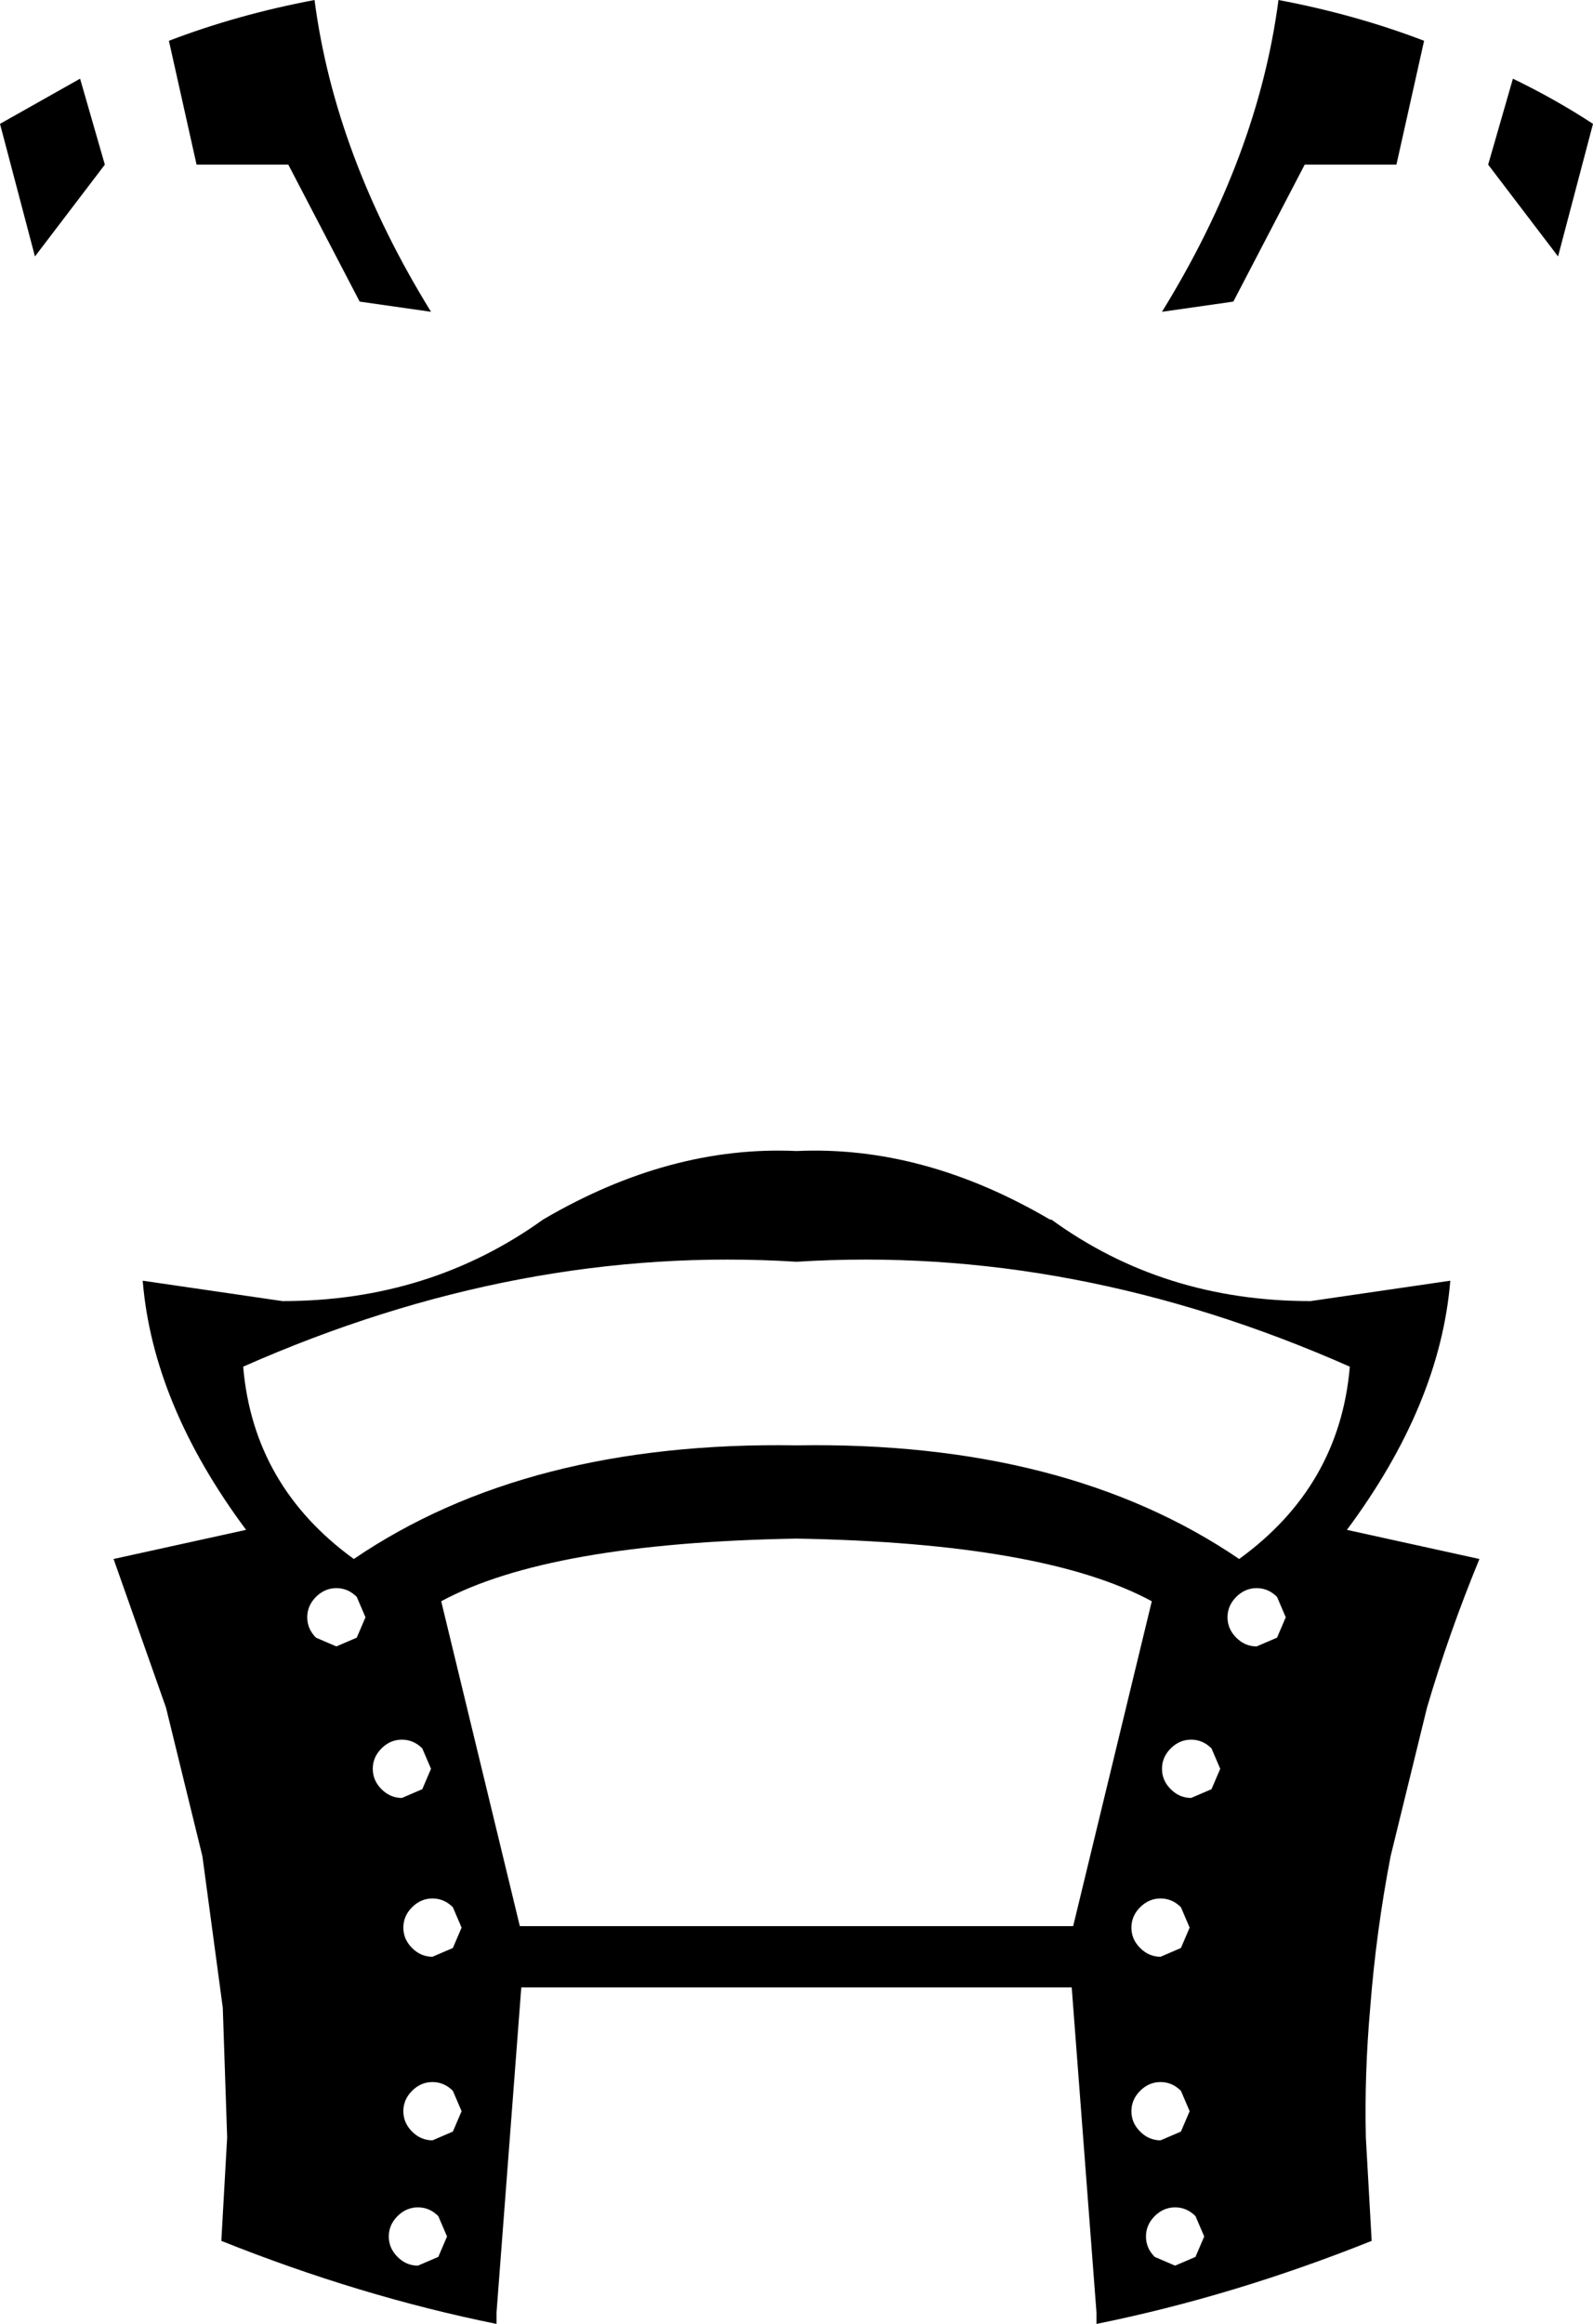 <?xml version="1.0" encoding="UTF-8" standalone="no"?>
<svg xmlns:xlink="http://www.w3.org/1999/xlink" height="79.75px" width="54.7px" xmlns="http://www.w3.org/2000/svg">
  <g transform="matrix(1.0, 0.0, 0.0, 1.0, -372.55, -231.6)">
    <path d="M417.35 237.25 L414.9 241.95 412.45 242.3 Q415.75 236.95 416.45 231.6 419.1 232.1 421.45 233.0 L420.5 237.25 417.35 237.25 M424.5 234.3 Q425.95 235.0 427.25 235.85 L426.05 240.4 423.65 237.25 424.5 234.3 M417.55 276.25 L422.35 275.55 Q422.0 279.8 418.8 284.1 L423.35 285.1 Q422.3 287.65 421.55 290.2 L420.3 295.3 Q419.8 297.9 419.6 300.5 419.4 302.75 419.45 304.95 L419.65 308.5 Q414.9 310.4 410.2 311.35 L410.2 310.95 409.35 299.8 390.45 299.8 389.6 310.95 389.6 311.35 Q384.9 310.4 380.15 308.5 L380.35 304.95 380.2 300.5 379.5 295.3 378.25 290.2 376.45 285.1 381.0 284.1 Q377.8 279.8 377.45 275.55 L382.25 276.25 Q387.3 276.25 391.2 273.45 395.55 270.9 399.9 271.1 404.25 270.9 408.6 273.45 L408.65 273.45 Q412.5 276.25 417.55 276.25 M415.0 287.8 Q415.3 288.1 415.7 288.1 L416.4 287.8 416.7 287.1 416.4 286.4 Q416.1 286.1 415.7 286.1 415.3 286.1 415.0 286.4 414.7 286.7 414.7 287.1 414.7 287.5 415.0 287.8 M412.75 291.6 Q412.45 291.9 412.45 292.3 412.45 292.7 412.75 293.0 413.05 293.3 413.45 293.3 L414.15 293.0 414.45 292.3 414.15 291.6 Q413.85 291.3 413.45 291.3 413.05 291.3 412.75 291.6 M415.1 285.1 Q418.55 282.6 418.9 278.5 409.4 274.3 399.9 274.9 390.4 274.3 380.9 278.5 381.25 282.6 384.7 285.1 390.65 281.05 399.9 281.2 409.15 281.05 415.1 285.1 M383.35 231.6 Q384.05 236.95 387.35 242.3 L384.9 241.95 382.45 237.25 379.3 237.25 378.35 233.0 Q380.7 232.1 383.35 231.6 M373.75 240.4 L372.55 235.85 375.3 234.3 376.15 237.25 373.75 240.4 M386.35 293.3 L387.05 293.0 387.35 292.3 387.05 291.6 Q386.75 291.3 386.35 291.3 385.95 291.3 385.65 291.6 385.35 291.9 385.35 292.3 385.35 292.7 385.65 293.0 385.95 293.3 386.35 293.3 M383.1 287.1 Q383.1 287.5 383.4 287.8 L384.1 288.1 384.8 287.8 385.1 287.1 384.8 286.4 Q384.5 286.1 384.1 286.1 383.7 286.1 383.4 286.4 383.1 286.7 383.1 287.1 M387.7 286.55 L390.4 297.7 409.4 297.7 412.1 286.55 Q408.4 284.55 399.9 284.4 391.4 284.55 387.7 286.55 M386.2 309.05 Q386.5 309.35 386.9 309.35 L387.6 309.05 387.9 308.35 387.6 307.65 Q387.3 307.35 386.9 307.35 386.5 307.35 386.2 307.65 385.9 307.95 385.9 308.35 385.9 308.75 386.2 309.05 M388.4 304.05 L388.1 303.35 Q387.8 303.05 387.4 303.05 387.0 303.05 386.7 303.35 386.4 303.65 386.4 304.05 386.4 304.45 386.7 304.75 387.0 305.05 387.4 305.05 L388.1 304.75 388.4 304.05 M386.7 298.45 Q387.0 298.75 387.4 298.75 L388.1 298.45 388.4 297.75 388.1 297.05 Q387.8 296.75 387.4 296.75 387.0 296.75 386.7 297.05 386.4 297.35 386.4 297.75 386.4 298.15 386.7 298.45 M413.4 297.75 L413.1 297.05 Q412.8 296.75 412.4 296.75 412.0 296.75 411.7 297.05 411.4 297.35 411.4 297.75 411.4 298.15 411.7 298.45 412.0 298.75 412.4 298.75 L413.1 298.45 413.4 297.75 M413.4 304.05 L413.1 303.35 Q412.8 303.05 412.4 303.05 412.0 303.05 411.7 303.35 411.4 303.65 411.4 304.05 411.4 304.45 411.7 304.75 412.0 305.05 412.4 305.05 L413.1 304.75 413.4 304.05 M411.9 308.35 Q411.9 308.75 412.2 309.05 L412.9 309.35 413.6 309.05 413.9 308.35 413.6 307.65 Q413.3 307.35 412.9 307.35 412.5 307.35 412.2 307.65 411.9 307.95 411.9 308.35" fill="#000000" fill-rule="evenodd" stroke="none"/>
  </g>
</svg>
